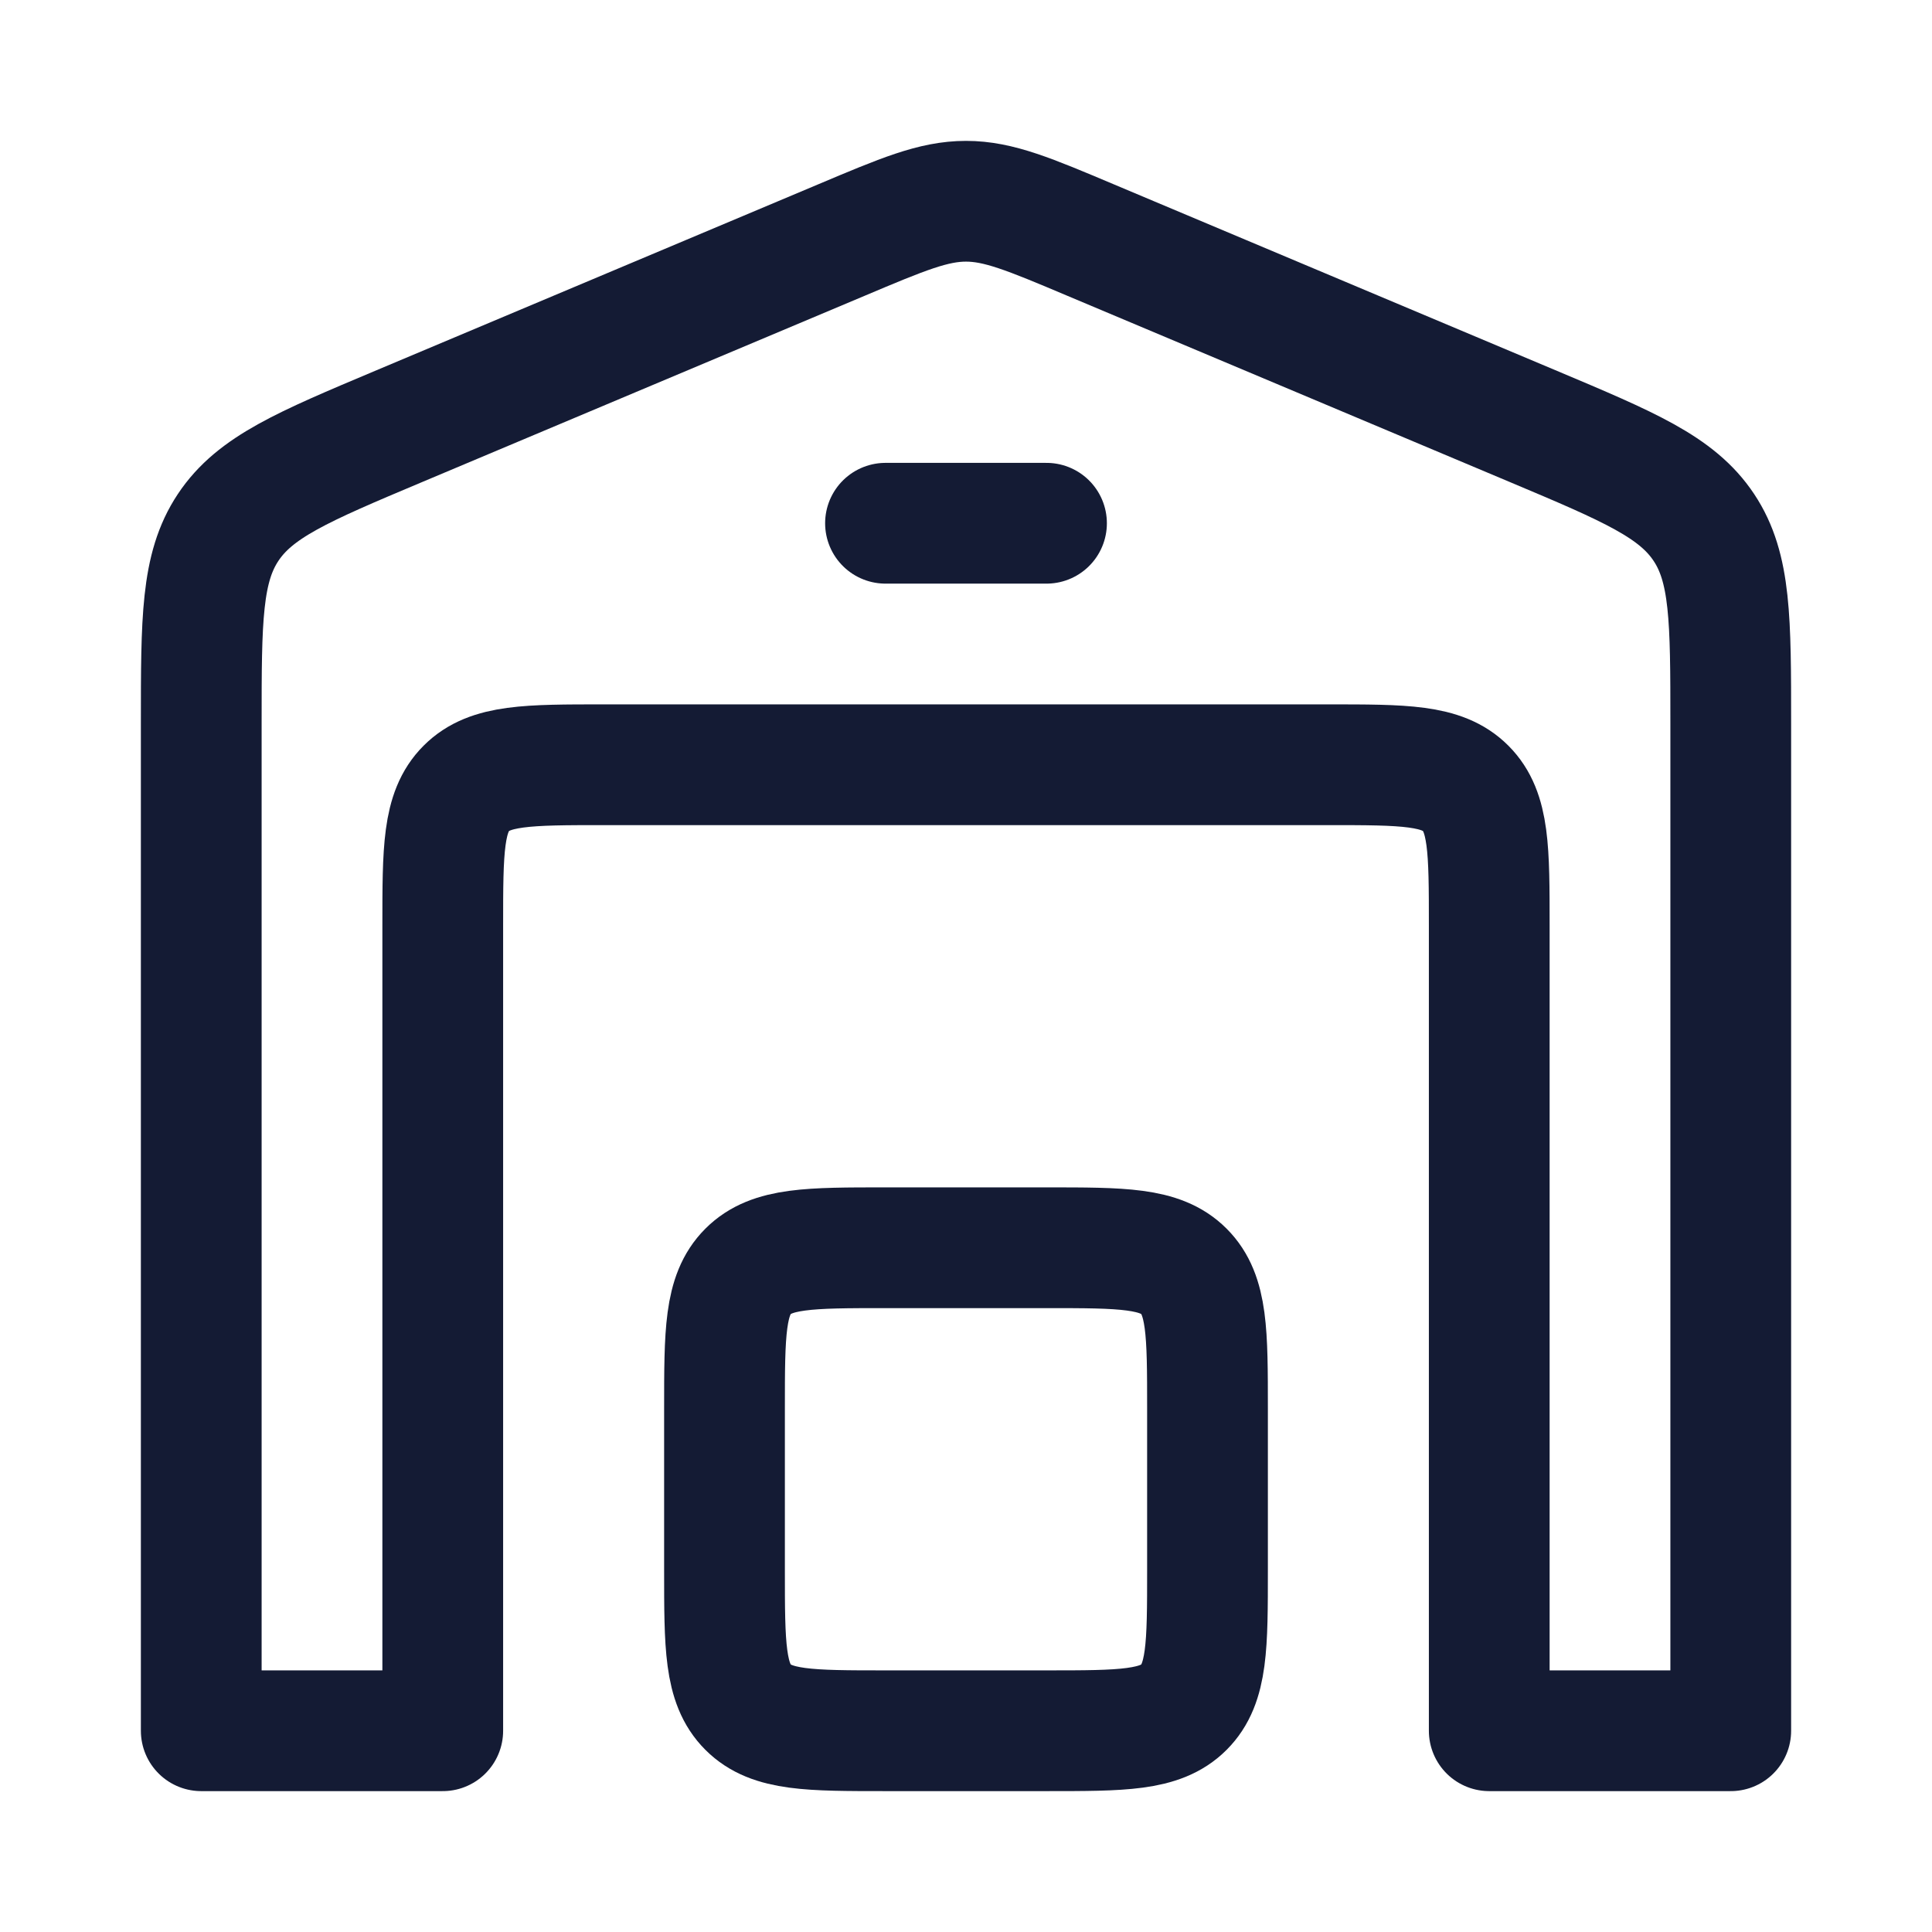 <?xml version="1.0"?>
<svg xmlns="http://www.w3.org/2000/svg" width="24" height="24" viewBox="0 0 24 24" fill="none" data-category="e-commerce" data-tags="warehouse" data-set="Stroke" data-type="Rounded">
<path d="M10.448 2.984L4.948 5.299C3.761 5.799 3.168 6.049 2.834 6.552C2.5 7.054 2.5 7.698 2.5 8.986V21.5H5.5V11.5C5.5 10.557 5.5 10.086 5.793 9.793C6.086 9.5 6.557 9.5 7.5 9.5H16.5C17.443 9.5 17.914 9.5 18.207 9.793C18.5 10.086 18.5 10.557 18.5 11.5V21.5H21.5V8.986C21.5 7.698 21.5 7.054 21.166 6.552C20.832 6.049 20.239 5.799 19.052 5.299L13.552 2.984C12.787 2.661 12.404 2.5 12 2.5C11.596 2.5 11.213 2.661 10.448 2.984Z" stroke="#141B34" stroke-width="1.5" stroke-linecap="round" stroke-linejoin="round"/>
<path d="M11 6.5H13" stroke="#141B34" stroke-width="1.5" stroke-linecap="round" stroke-linejoin="round"/>
<path d="M13 15.5H11C10.057 15.5 9.586 15.5 9.293 15.793C9 16.086 9 16.557 9 17.5V19.5C9 20.443 9 20.914 9.293 21.207C9.586 21.5 10.057 21.5 11 21.5H13C13.943 21.5 14.414 21.5 14.707 21.207C15 20.914 15 20.443 15 19.5V17.5C15 16.557 15 16.086 14.707 15.793C14.414 15.5 13.943 15.5 13 15.5Z" stroke="#141B34" stroke-width="1.5" stroke-linecap="round" stroke-linejoin="round"/>
</svg>
